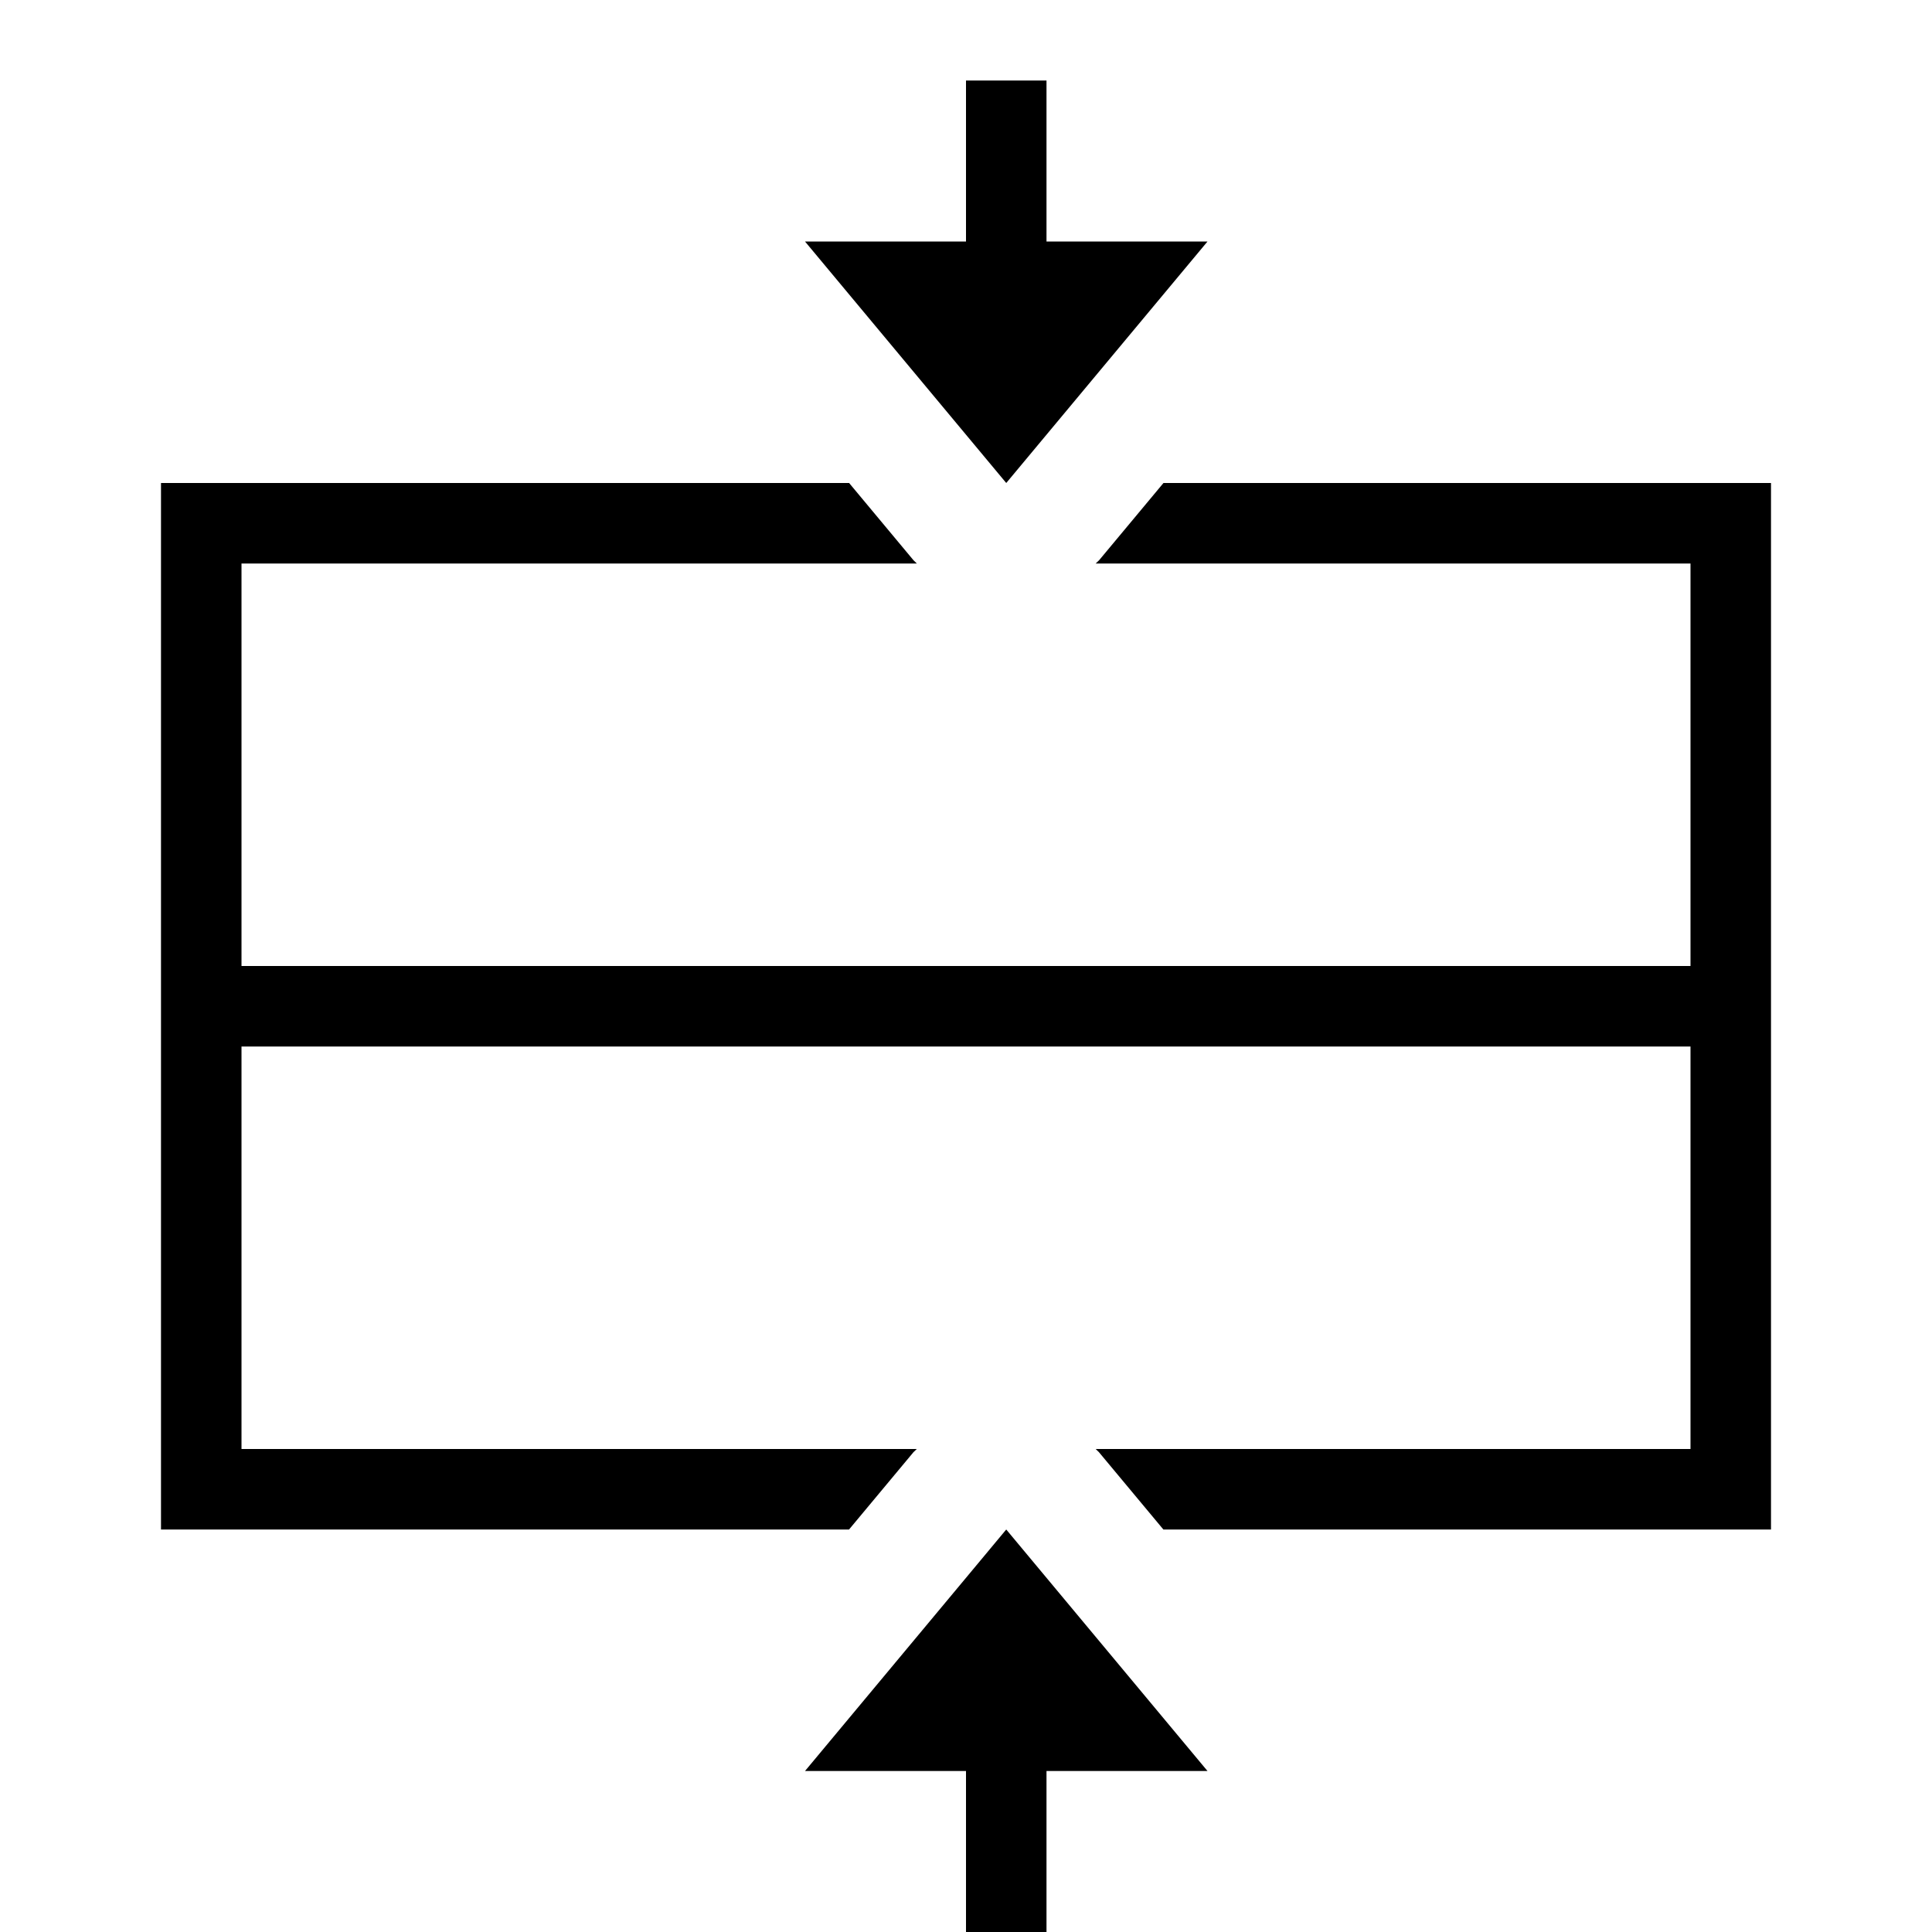 <svg xmlns="http://www.w3.org/2000/svg" viewBox="0 0 24 24"><path d="M12.5 6 10 3h2V1h1v2h2zm1.953 0-.8.96-.042.04H21v5H3V7h8.389l-.041-.04-.8-.96H2v13h8.547l.8-.96.042-.04H3v-5h18v5h-7.389l.041.04.8.96H22V6zM10 22h2v2h1v-2h2l-2.5-3z"/><path fill="none" d="M0 0h24v24H0z"/></svg>